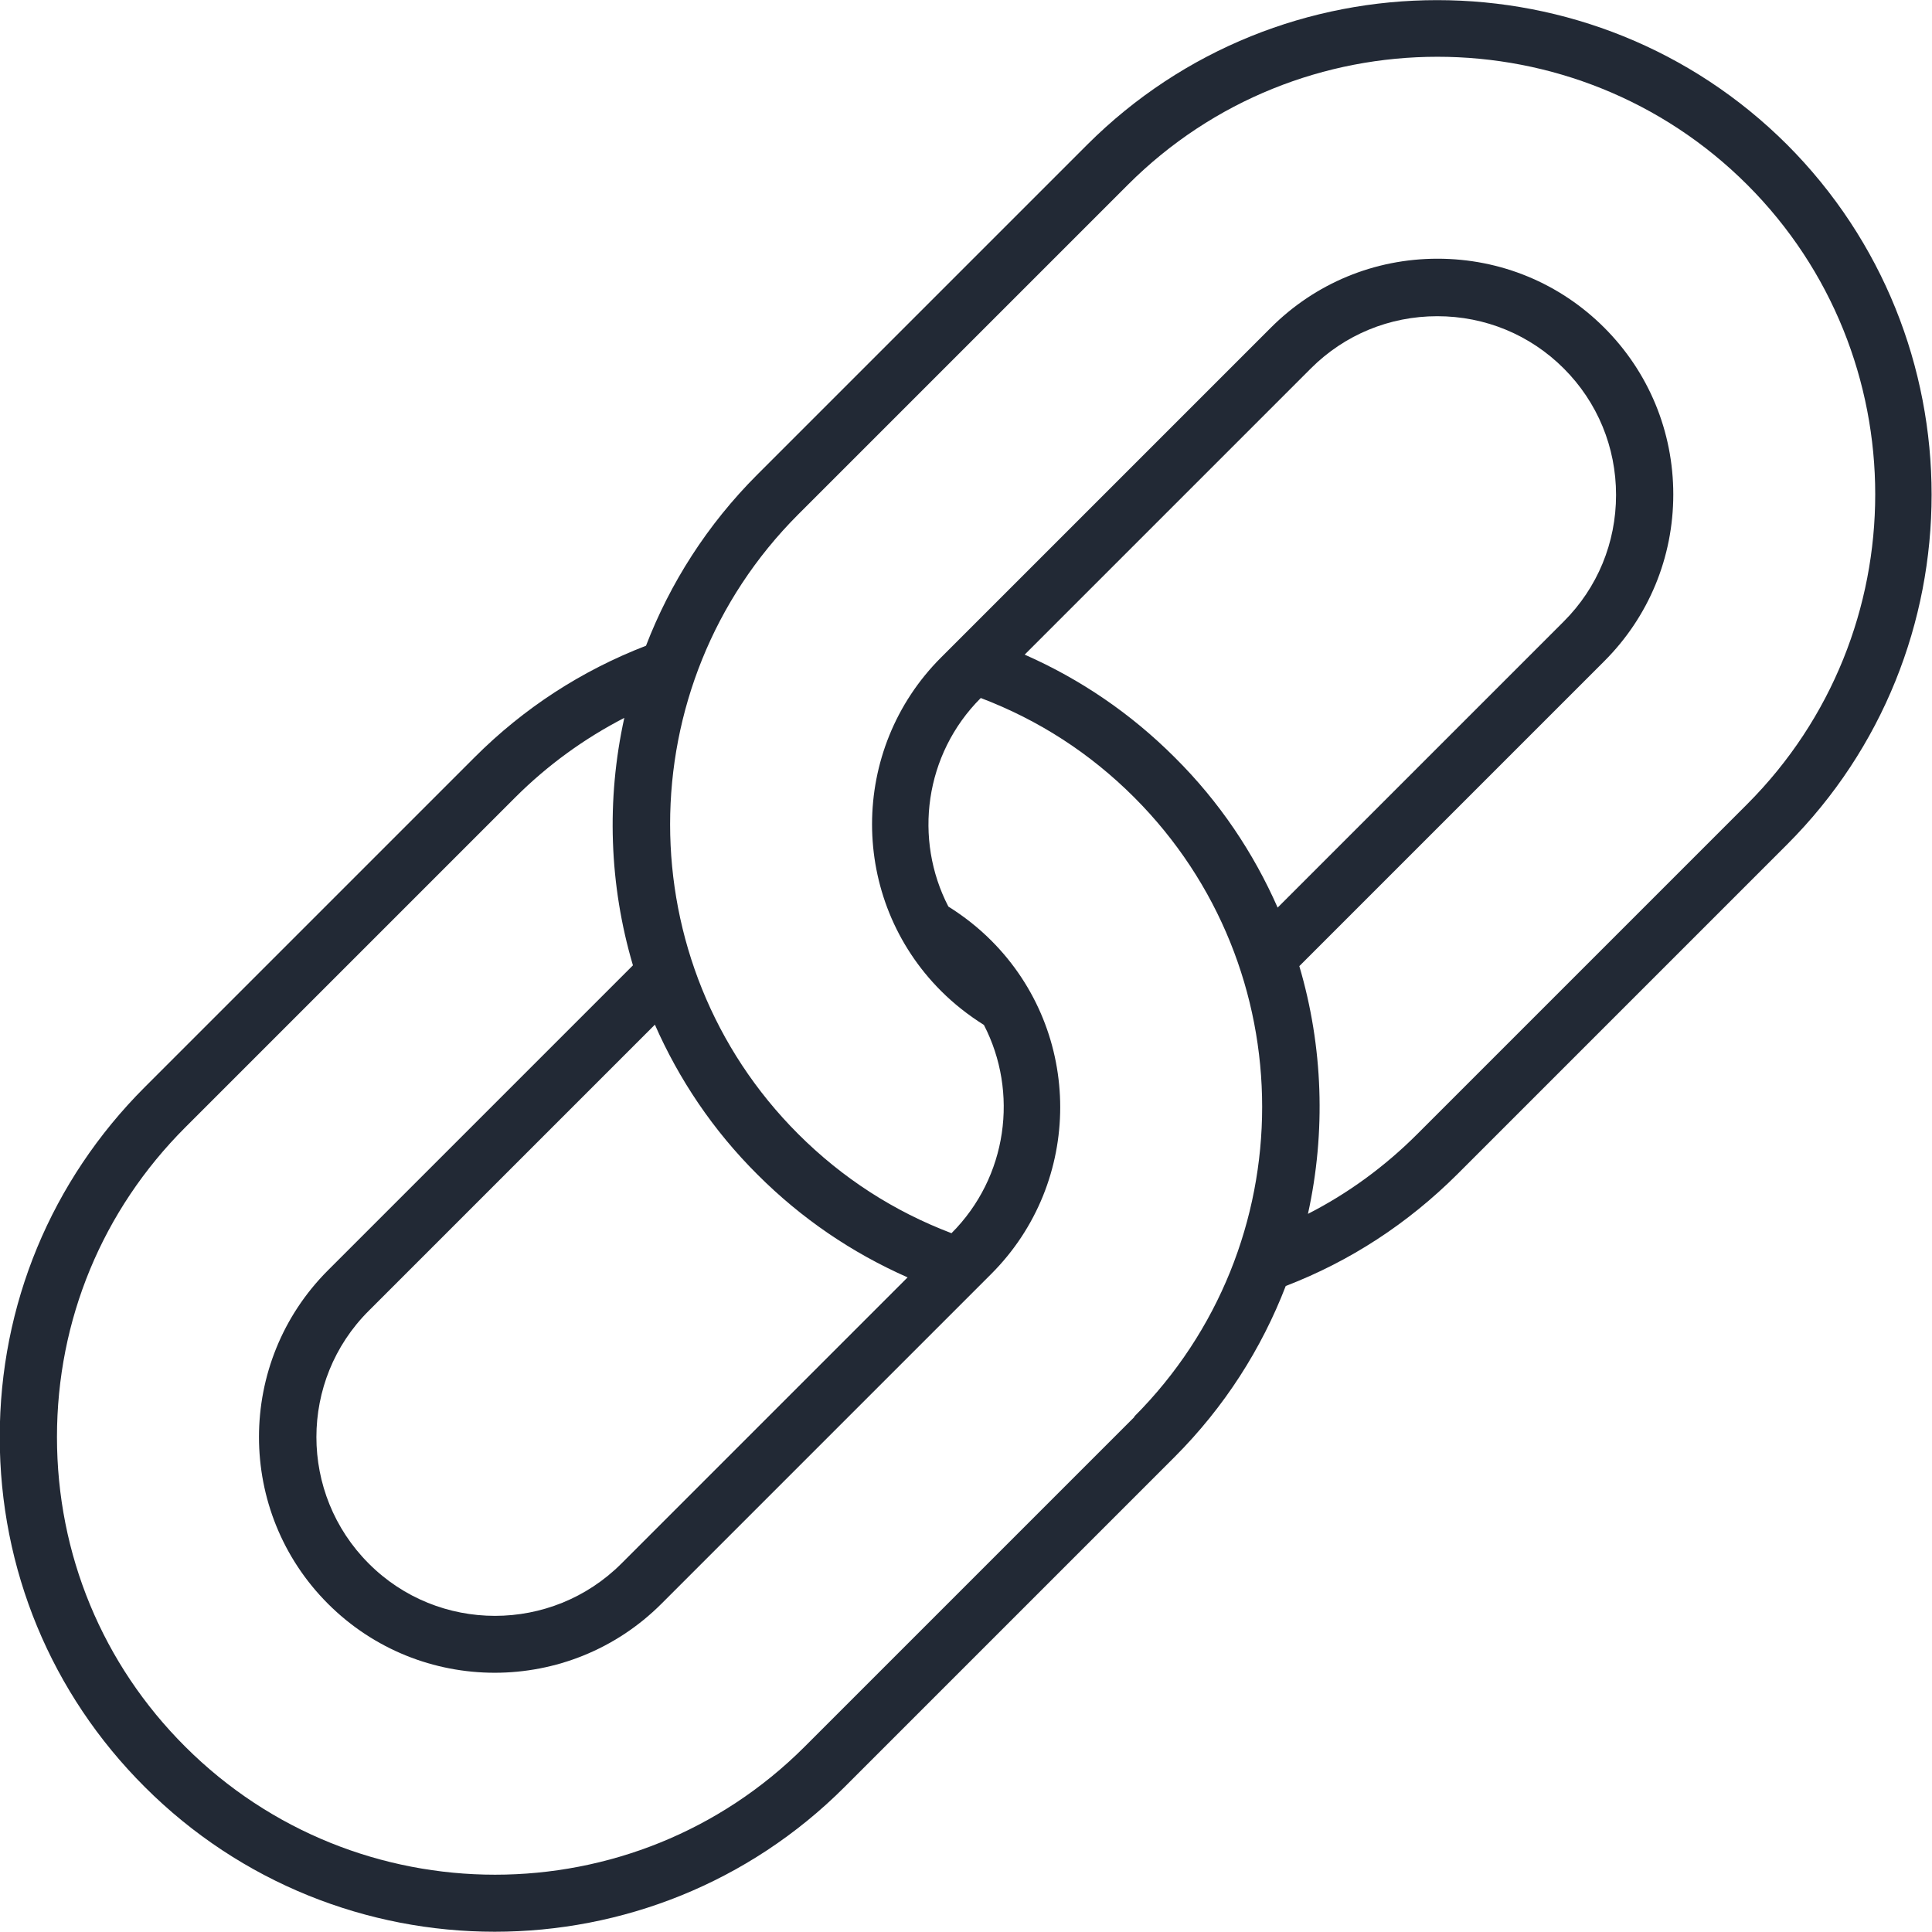 <?xml version="1.0" encoding="UTF-8"?>
<svg id="Layer_2" xmlns="http://www.w3.org/2000/svg" viewBox="0 0 73.93 73.92">
  <defs>
    <style>
      .cls-1 {
        fill: #222935;
      }
    </style>
  </defs>
  <g id="Layer_2-2" data-name="Layer_2">
    <path class="cls-1" d="M68.39,5.54c-7.39-7.38-19.4-7.38-26.79,0l-12.62,12.62c-1.92,1.92-3.34,4.16-4.26,6.55-2.46.95-4.67,2.38-6.56,4.27l-12.62,12.62c-3.58,3.58-5.55,8.33-5.55,13.39s1.97,9.82,5.55,13.39c3.69,3.69,8.54,5.54,13.39,5.54,4.85,0,9.7-1.85,13.39-5.54l12.62-12.62c1.92-1.92,3.34-4.16,4.26-6.55,2.47-.95,4.67-2.39,6.56-4.27l12.62-12.62c7.38-7.38,7.38-19.4,0-26.79ZM28.99,44.95c1.68,1.68,3.61,2.99,5.74,3.93l-10.95,10.95c-2.67,2.67-7.01,2.67-9.67,0-2.67-2.67-2.67-7.01,0-9.67l10.95-10.95c.92,2.09,2.22,4.04,3.93,5.74ZM43.41,54.22l-12.62,12.62c-6.53,6.53-17.16,6.53-23.7,0-3.17-3.16-4.91-7.37-4.91-11.85s1.74-8.68,4.91-11.85l12.62-12.62c1.24-1.24,2.65-2.26,4.18-3.05-.69,3.13-.58,6.39.33,9.47l-11.67,11.67c-3.52,3.52-3.52,9.24,0,12.76,1.76,1.76,4.07,2.64,6.38,2.64s4.62-.88,6.38-2.64l12.62-12.62c3.52-3.52,3.52-9.24,0-12.76-.5-.5-1.05-.93-1.64-1.3-1.33-2.57-.92-5.82,1.24-7.98,2.21.84,4.18,2.11,5.87,3.8,6.53,6.53,6.53,17.16,0,23.7ZM44.95,28.98c-1.68-1.68-3.61-2.99-5.74-3.93l10.95-10.95c1.29-1.29,3.01-2,4.84-2s3.55.71,4.84,2c1.29,1.29,2,3.01,2,4.84s-.71,3.55-2,4.84l-10.95,10.95c-.92-2.09-2.22-4.04-3.93-5.74ZM66.85,30.78l-12.62,12.62c-1.24,1.24-2.65,2.27-4.18,3.05.69-3.13.58-6.4-.33-9.48l11.67-11.67c1.7-1.7,2.64-3.97,2.64-6.38s-.94-4.68-2.64-6.38c-1.7-1.7-3.97-2.64-6.38-2.64s-4.68.94-6.38,2.64l-12.62,12.62c-3.52,3.52-3.52,9.24,0,12.76.5.5,1.05.93,1.64,1.3,1.33,2.57.91,5.82-1.24,7.97-2.21-.84-4.18-2.11-5.87-3.8-6.53-6.53-6.53-17.16,0-23.7l12.62-12.62c6.53-6.53,17.16-6.53,23.7,0,6.53,6.53,6.53,17.16,0,23.7Z"/>
  </g>
</svg>